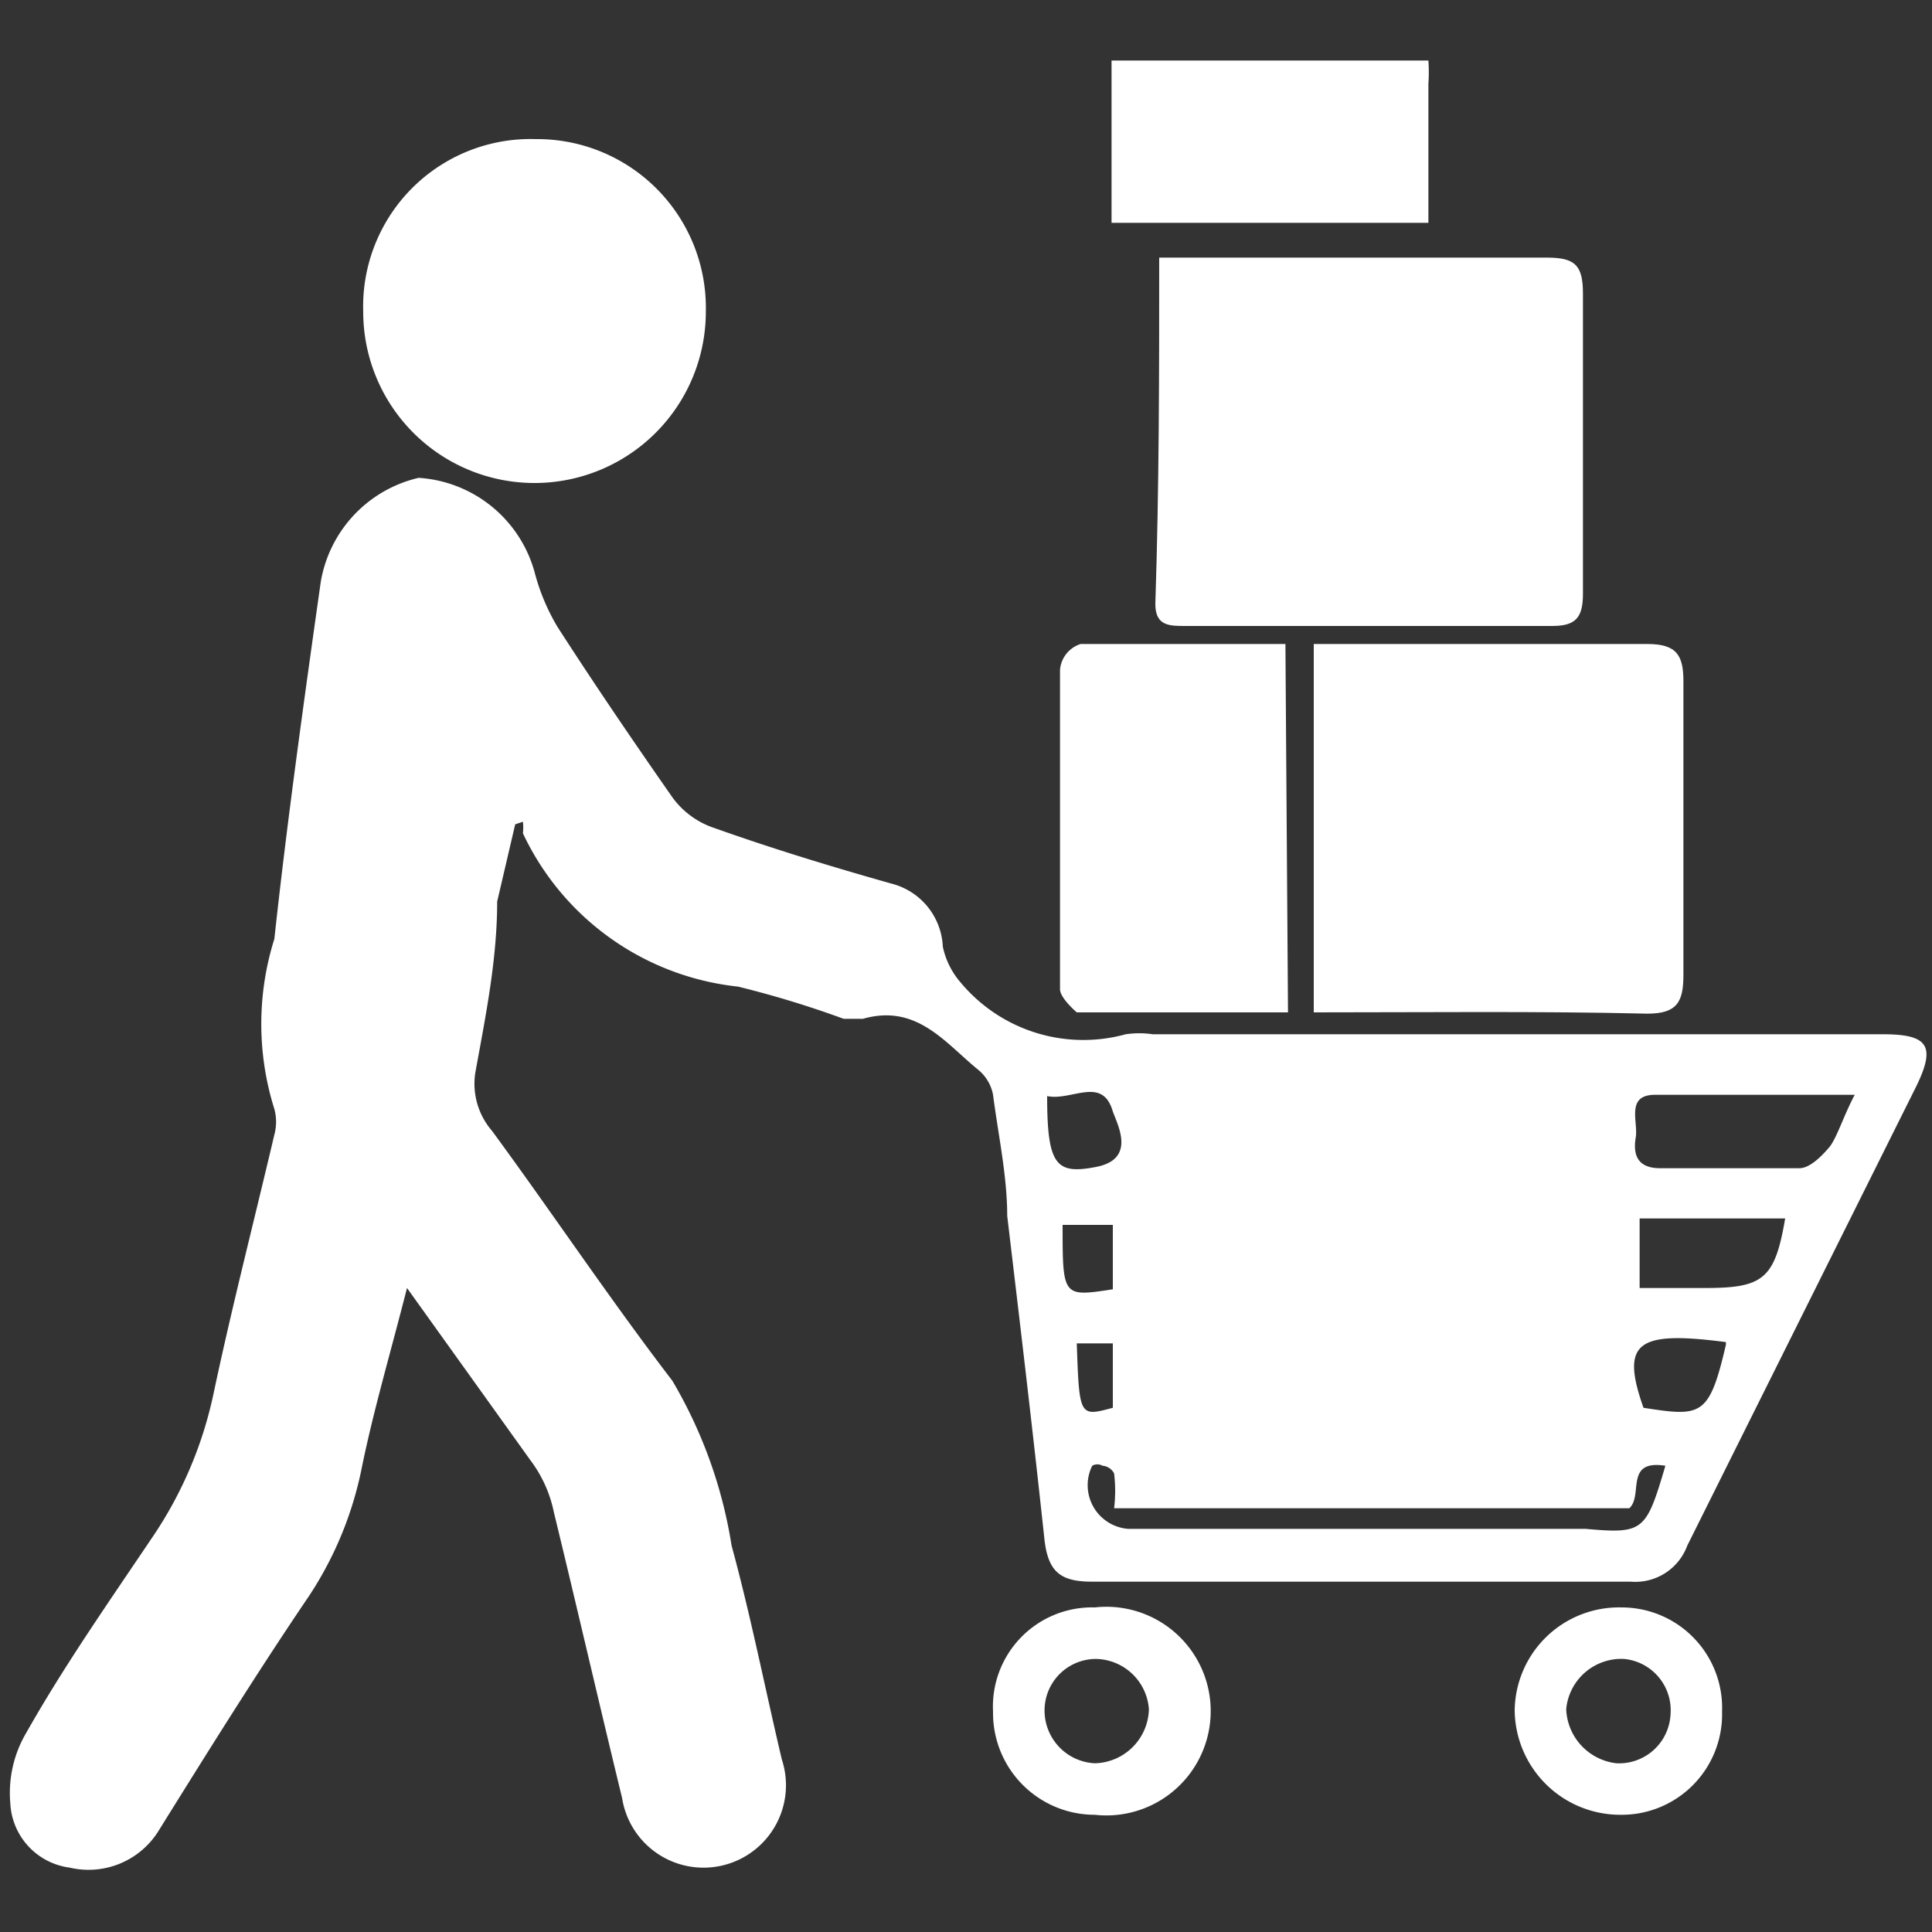 <svg id="Layer_1" data-name="Layer 1" xmlns="http://www.w3.org/2000/svg" viewBox="0 0 15 15"><rect x="0" y="0" width="15" height="15" fill="#333333" stroke="none"/><defs><style>.cls-1{fill:#fff;}</style></defs><title>bulk-order-icon-wt_1</title><g id="Favorites_-_Orange" data-name="Favorites - Orange"><path class="cls-1" d="M4,6.4,3.86,7c0,.45-.09.89-.17,1.33a.56.56,0,0,0,.13.45c.47.64.91,1.3,1.4,1.94A3.62,3.62,0,0,1,5.68,12c.15.55.26,1.11.39,1.66a.64.64,0,1,1-1.24.3c-.18-.74-.35-1.48-.53-2.22a1,1,0,0,0-.18-.4L3.16,10c-.13.51-.26.95-.35,1.39a2.8,2.8,0,0,1-.41,1c-.4.59-.78,1.2-1.16,1.81a.64.64,0,0,1-.7.3A.53.53,0,0,1,.08,14a.92.92,0,0,1,.12-.54c.3-.53.63-1,1-1.55a3.14,3.14,0,0,0,.46-1.1c.14-.66.31-1.32.47-2a.38.38,0,0,0,0-.2,2.2,2.2,0,0,1,0-1.32c.1-.92.23-1.85.36-2.77a1,1,0,0,1,.76-.81,1,1,0,0,1,.9.73,1.63,1.63,0,0,0,.18.43c.29.45.59.89.89,1.32a.66.66,0,0,0,.33.24c.45.16.91.3,1.37.43a.53.53,0,0,1,.4.49.62.62,0,0,0,.14.28,1.24,1.24,0,0,0,1.28.4.72.72,0,0,1,.21,0l5.67,0c.35,0,.41.09.26.4L13.1,12a.43.43,0,0,1-.44.28H8.48c-.24,0-.34-.07-.37-.32-.09-.84-.19-1.68-.29-2.52,0-.31-.07-.63-.11-.94a.33.33,0,0,0-.11-.19c-.26-.21-.48-.52-.9-.4,0,0-.1,0-.15,0a7.76,7.76,0,0,0-.82-.25A2.09,2.09,0,0,1,4.06,6.47a.41.41,0,0,0,0-.09ZM14.4,8.5H12.85c-.23,0-.13.21-.15.33s0,.24.19.24c.36,0,.72,0,1.08,0,.08,0,.17-.09.23-.16S14.31,8.67,14.4,8.5Zm-1.47,2.88c-.32-.05-.17.23-.28.33h-4a1.14,1.14,0,0,0,0-.27.11.11,0,0,0-.09-.06.08.08,0,0,0-.08,0,.34.34,0,0,0,.28.49h3.55C12.76,11.91,12.78,11.89,12.93,11.38ZM12.73,10h.51c.45,0,.54-.07.62-.54H12.73Zm.67.42c-.69-.09-.82,0-.64.51C13.21,11,13.27,11,13.4,10.44ZM8.13,8.51c0,.54.07.61.38.55s.17-.32.13-.43C8.56,8.35,8.32,8.55,8.13,8.51Zm.12,1c0,.56,0,.56.39.5v-.5Zm.39,1.44v-.52l-.28,0C8.38,11,8.38,11,8.64,10.93Z"/><path class="cls-1" d="M9,2l.28,0c.91,0,1.82,0,2.73,0,.22,0,.28.06.28.28,0,.78,0,1.56,0,2.33,0,.19-.06.25-.24.25H9.2c-.12,0-.23,0-.23-.17C9,3.77,9,2.89,9,2Z"/><path class="cls-1" d="M10.2,7.86V5l.24,0h2.35c.23,0,.28.09.28.29q0,1.14,0,2.28c0,.21-.05.3-.28.3C11.94,7.85,11.08,7.86,10.2,7.86Z"/><path class="cls-1" d="M4.16,1.08A1.31,1.31,0,0,1,5.48,2.42a1.33,1.33,0,1,1-2.66,0A1.3,1.3,0,0,1,4.16,1.08Z"/><path class="cls-1" d="M10,7.86H8.36s-.13-.11-.13-.18c0-.82,0-1.65,0-2.48A.23.23,0,0,1,8.39,5c.52,0,1,0,1.59,0Z"/><path class="cls-1" d="M11.09.47a1.28,1.28,0,0,1,0,.18V1.73H8.63V.47Z"/><path class="cls-1" d="M8.5,12.48a.81.81,0,1,1,0,1.61.79.79,0,0,1-.79-.8A.77.77,0,0,1,8.5,12.48Zm0,.4a.4.4,0,0,0-.39.41.41.41,0,0,0,.39.4.43.43,0,0,0,.42-.42A.42.42,0,0,0,8.49,12.88Z"/><path class="cls-1" d="M13.37,13.29a.78.78,0,0,1-.79.8.82.82,0,0,1-.82-.81.81.81,0,0,1,.83-.8A.78.78,0,0,1,13.37,13.29Zm-.76-.41a.43.43,0,0,0-.45.39.44.44,0,0,0,.39.42.4.4,0,0,0,.42-.38A.4.4,0,0,0,12.61,12.88Z"/></g></svg>